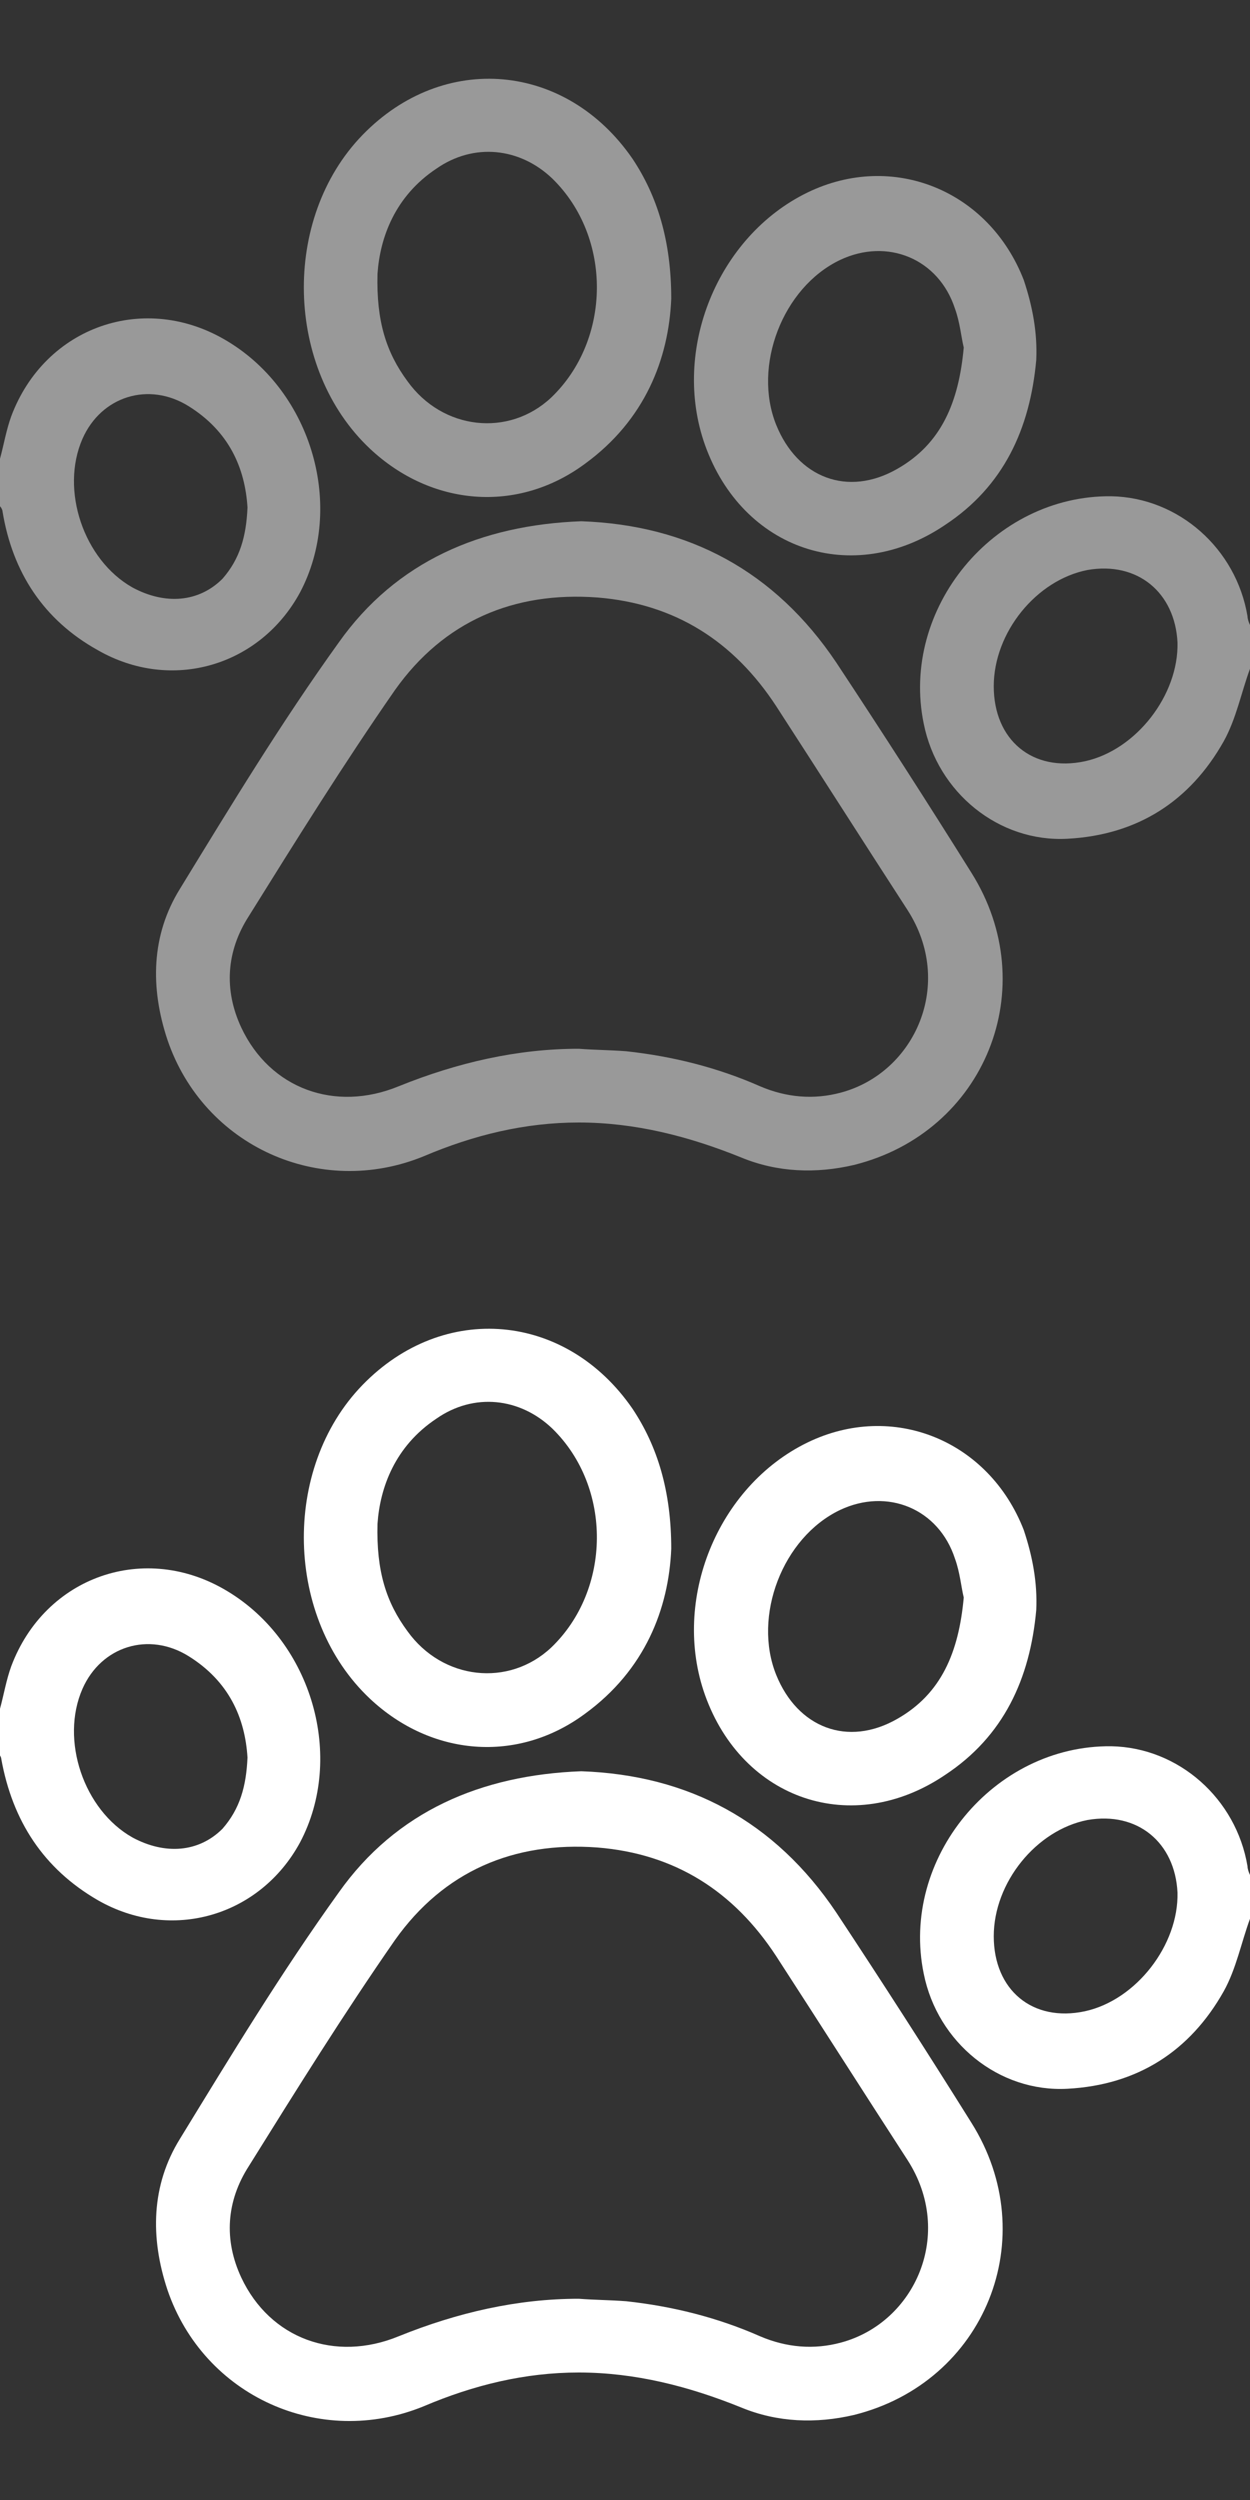 <?xml version="1.0" encoding="utf-8"?>
<!-- Generator: Adobe Illustrator 26.0.2, SVG Export Plug-In . SVG Version: 6.00 Build 0)  -->
<svg version="1.1" id="레이어_1" xmlns="http://www.w3.org/2000/svg" xmlns:xlink="http://www.w3.org/1999/xlink" x="0px"
	 y="0px" viewBox="0 0 100 200" style="enable-background:new 0 0 100 200;" xml:space="preserve">
<rect x="0" y="0" width="100" height="200" fill="#333333" stroke="none"/>
<style type="text/css">
	.st0{fill:#999999;}
	.st1{fill:#FFFFFF;}
</style>
<g>
	<path class="st0" d="M0,36.7c0.3-1.1,0.5-2.3,0.9-3.4c2.7-7.2,10.7-10,17.3-6c6.8,4.1,9.4,13.3,5.8,20.1c-3.2,5.9-10.3,8-16.2,4.6
		C3.5,49.6,1,45.8,0.2,40.9c0-0.1-0.1-0.3-0.2-0.4C0,39.2,0,38,0,36.7z M19.8,40.6c-0.2-3.2-1.5-6.1-4.7-8.1c-3.2-2-7-0.8-8.5,2.6
		c-1.8,4.1,0.1,9.7,4,11.9c2.6,1.4,5.3,1.2,7.2-0.7C19.2,44.7,19.7,42.9,19.8,40.6z"/>
	<path class="st0" d="M100,53.5c-0.7,1.9-1.1,4-2.1,5.8c-2.7,4.8-6.9,7.5-12.5,7.8c-5.5,0.3-10.4-3.7-11.5-9.2
		c-1.9-9.2,5.6-18.3,15-18.2c5.4,0.1,10,4.2,10.9,9.6c0,0.2,0.1,0.5,0.2,0.7C100,51.2,100,52.3,100,53.5z M79.5,54.9
		c0,4.3,3.1,6.9,7.3,6c4.1-0.9,7.5-5.3,7.4-9.5c-0.2-4-3.2-6.5-7.2-5.8C82.9,46.4,79.5,50.6,79.5,54.9z"/>
	<path class="st0" d="M46.5,41.7c8.6,0.3,15.5,4,20.4,11.3c3.7,5.6,7.3,11.2,10.8,16.8c5.8,9.2,1.1,20.8-9.4,23.4
		c-3,0.7-6.1,0.6-9-0.6c-4.2-1.7-8.5-2.8-13-2.8c-4.3,0-8.4,1-12.4,2.7c-8.3,3.4-17.6-0.8-20.5-9.3c-1.4-4.2-1.3-8.4,1-12.1
		c4.1-6.7,8.1-13.3,12.7-19.7C31.7,44.9,38.5,42,46.5,41.7z M46.3,83.9c1.3,0.1,2.5,0.1,3.8,0.2c3.7,0.4,7.3,1.3,10.7,2.8
		c2.1,0.9,4.3,1.1,6.5,0.5c5.9-1.6,9.1-8.7,5.3-14.6c-3.5-5.4-7-10.9-10.5-16.3c-3.4-5.2-8.1-8.2-14.3-8.7
		c-6.7-0.5-12.3,1.9-16.2,7.4c-4.1,5.9-7.9,12-11.7,18.1c-1.8,2.8-2,5.9-0.6,8.9c2.3,4.9,7.5,6.8,12.6,4.7
		C36.6,85,41.4,83.9,46.3,83.9z"/>
	<path class="st0" d="M53.7,23.9c-0.2,4.8-2.1,9.7-6.9,13.2c-5.4,4-12.3,3.4-17.2-1.2c-6.8-6.4-7.1-18.4-0.6-25.1
		c6.5-6.7,16.3-5.8,21.6,1.9C52.6,15.7,53.7,19.3,53.7,23.9z M30.2,21.9c-0.1,3.8,0.7,6.3,2.4,8.6c2.8,3.9,8.1,4.5,11.5,1.3
		c4.8-4.6,4.9-12.8,0.1-17.5c-2.6-2.5-6.3-2.9-9.3-0.8C31.6,15.7,30.4,19,30.2,21.9z"/>
	<path class="st0" d="M82.9,28.8c-0.5,5.5-2.6,10.1-7.3,13.2c-7.4,5-16.2,2-19.2-6.4c-2.7-7.6,1-16.7,8.2-20.2
		c6.8-3.3,14.5-0.2,17.3,7C82.6,24.5,83,26.6,82.9,28.8z M77.1,27.8c-0.2-0.8-0.3-2-0.7-3.1c-1.3-4-5.4-5.7-9.2-3.9
		c-4.6,2.2-7,8.5-5.1,13.2c1.7,4.2,5.7,5.8,9.7,3.5C75.3,35.5,76.7,32.2,77.1,27.8z"/>
</g>
<g>
	<path class="st1" d="M0,136.7c0.3-1.1,0.5-2.3,0.9-3.4c2.7-7.2,10.7-10,17.3-6c6.8,4.1,9.4,13.3,5.8,20.1c-3.2,5.9-10.3,8-16.2,4.6
		c-4.3-2.5-6.8-6.3-7.7-11.3c0-0.1-0.1-0.3-0.2-0.4C0,139.2,0,138,0,136.7z M19.8,140.6c-0.2-3.2-1.5-6.1-4.7-8.1
		c-3.2-2-7-0.8-8.5,2.6c-1.8,4.1,0.1,9.7,4,11.9c2.6,1.4,5.3,1.2,7.2-0.7C19.2,144.7,19.7,142.9,19.8,140.6z"/>
	<path class="st1" d="M100,153.5c-0.7,1.9-1.1,4-2.1,5.8c-2.7,4.8-6.9,7.5-12.5,7.8c-5.5,0.3-10.4-3.7-11.5-9.2
		c-1.9-9.2,5.6-18.3,15-18.2c5.4,0.1,10,4.2,10.9,9.6c0,0.2,0.1,0.5,0.2,0.7C100,151.2,100,152.3,100,153.5z M79.5,154.9
		c0,4.3,3.1,6.9,7.3,6c4.1-0.9,7.5-5.3,7.4-9.5c-0.2-4-3.2-6.5-7.2-5.8C82.9,146.4,79.5,150.6,79.5,154.9z"/>
	<path class="st1" d="M46.5,141.7c8.6,0.3,15.5,4,20.4,11.3c3.7,5.6,7.3,11.2,10.8,16.8c5.8,9.2,1.1,20.8-9.4,23.4
		c-3,0.7-6.1,0.6-9-0.6c-4.2-1.7-8.5-2.8-13-2.8c-4.3,0-8.4,1-12.4,2.7c-8.3,3.4-17.6-0.8-20.5-9.3c-1.4-4.2-1.3-8.4,1-12.1
		c4.1-6.7,8.1-13.3,12.7-19.7C31.7,144.9,38.5,142,46.5,141.7z M46.3,183.9c1.3,0.1,2.5,0.1,3.8,0.2c3.7,0.4,7.3,1.3,10.7,2.8
		c2.1,0.9,4.3,1.1,6.5,0.5c5.9-1.6,9.1-8.7,5.3-14.6c-3.5-5.4-7-10.9-10.5-16.3c-3.4-5.2-8.1-8.2-14.3-8.7
		c-6.7-0.5-12.3,1.9-16.2,7.4c-4.1,5.9-7.9,12-11.7,18.1c-1.8,2.8-2,5.9-0.6,8.9c2.3,4.9,7.5,6.8,12.6,4.7
		C36.6,185,41.4,183.9,46.3,183.9z"/>
	<path class="st1" d="M53.7,123.9c-0.2,4.8-2.1,9.7-6.9,13.2c-5.4,4-12.3,3.4-17.2-1.2c-6.8-6.4-7.1-18.4-0.6-25.1
		c6.5-6.7,16.3-5.8,21.6,1.9C52.6,115.7,53.7,119.3,53.7,123.9z M30.2,121.9c-0.1,3.8,0.7,6.3,2.4,8.6c2.8,3.9,8.1,4.5,11.5,1.3
		c4.8-4.6,4.9-12.8,0.1-17.5c-2.6-2.5-6.3-2.9-9.3-0.8C31.6,115.7,30.4,119,30.2,121.9z"/>
	<path class="st1" d="M82.9,128.8c-0.5,5.5-2.6,10.1-7.3,13.2c-7.4,5-16.2,2-19.2-6.4c-2.7-7.6,1-16.7,8.2-20.2
		c6.8-3.3,14.5-0.2,17.3,7C82.6,124.5,83,126.6,82.9,128.8z M77.1,127.8c-0.2-0.8-0.3-2-0.7-3.1c-1.3-4-5.4-5.7-9.2-3.9
		c-4.6,2.2-7,8.5-5.1,13.2c1.7,4.2,5.7,5.8,9.7,3.5C75.3,135.5,76.7,132.2,77.1,127.8z"/>
</g>
</svg>
